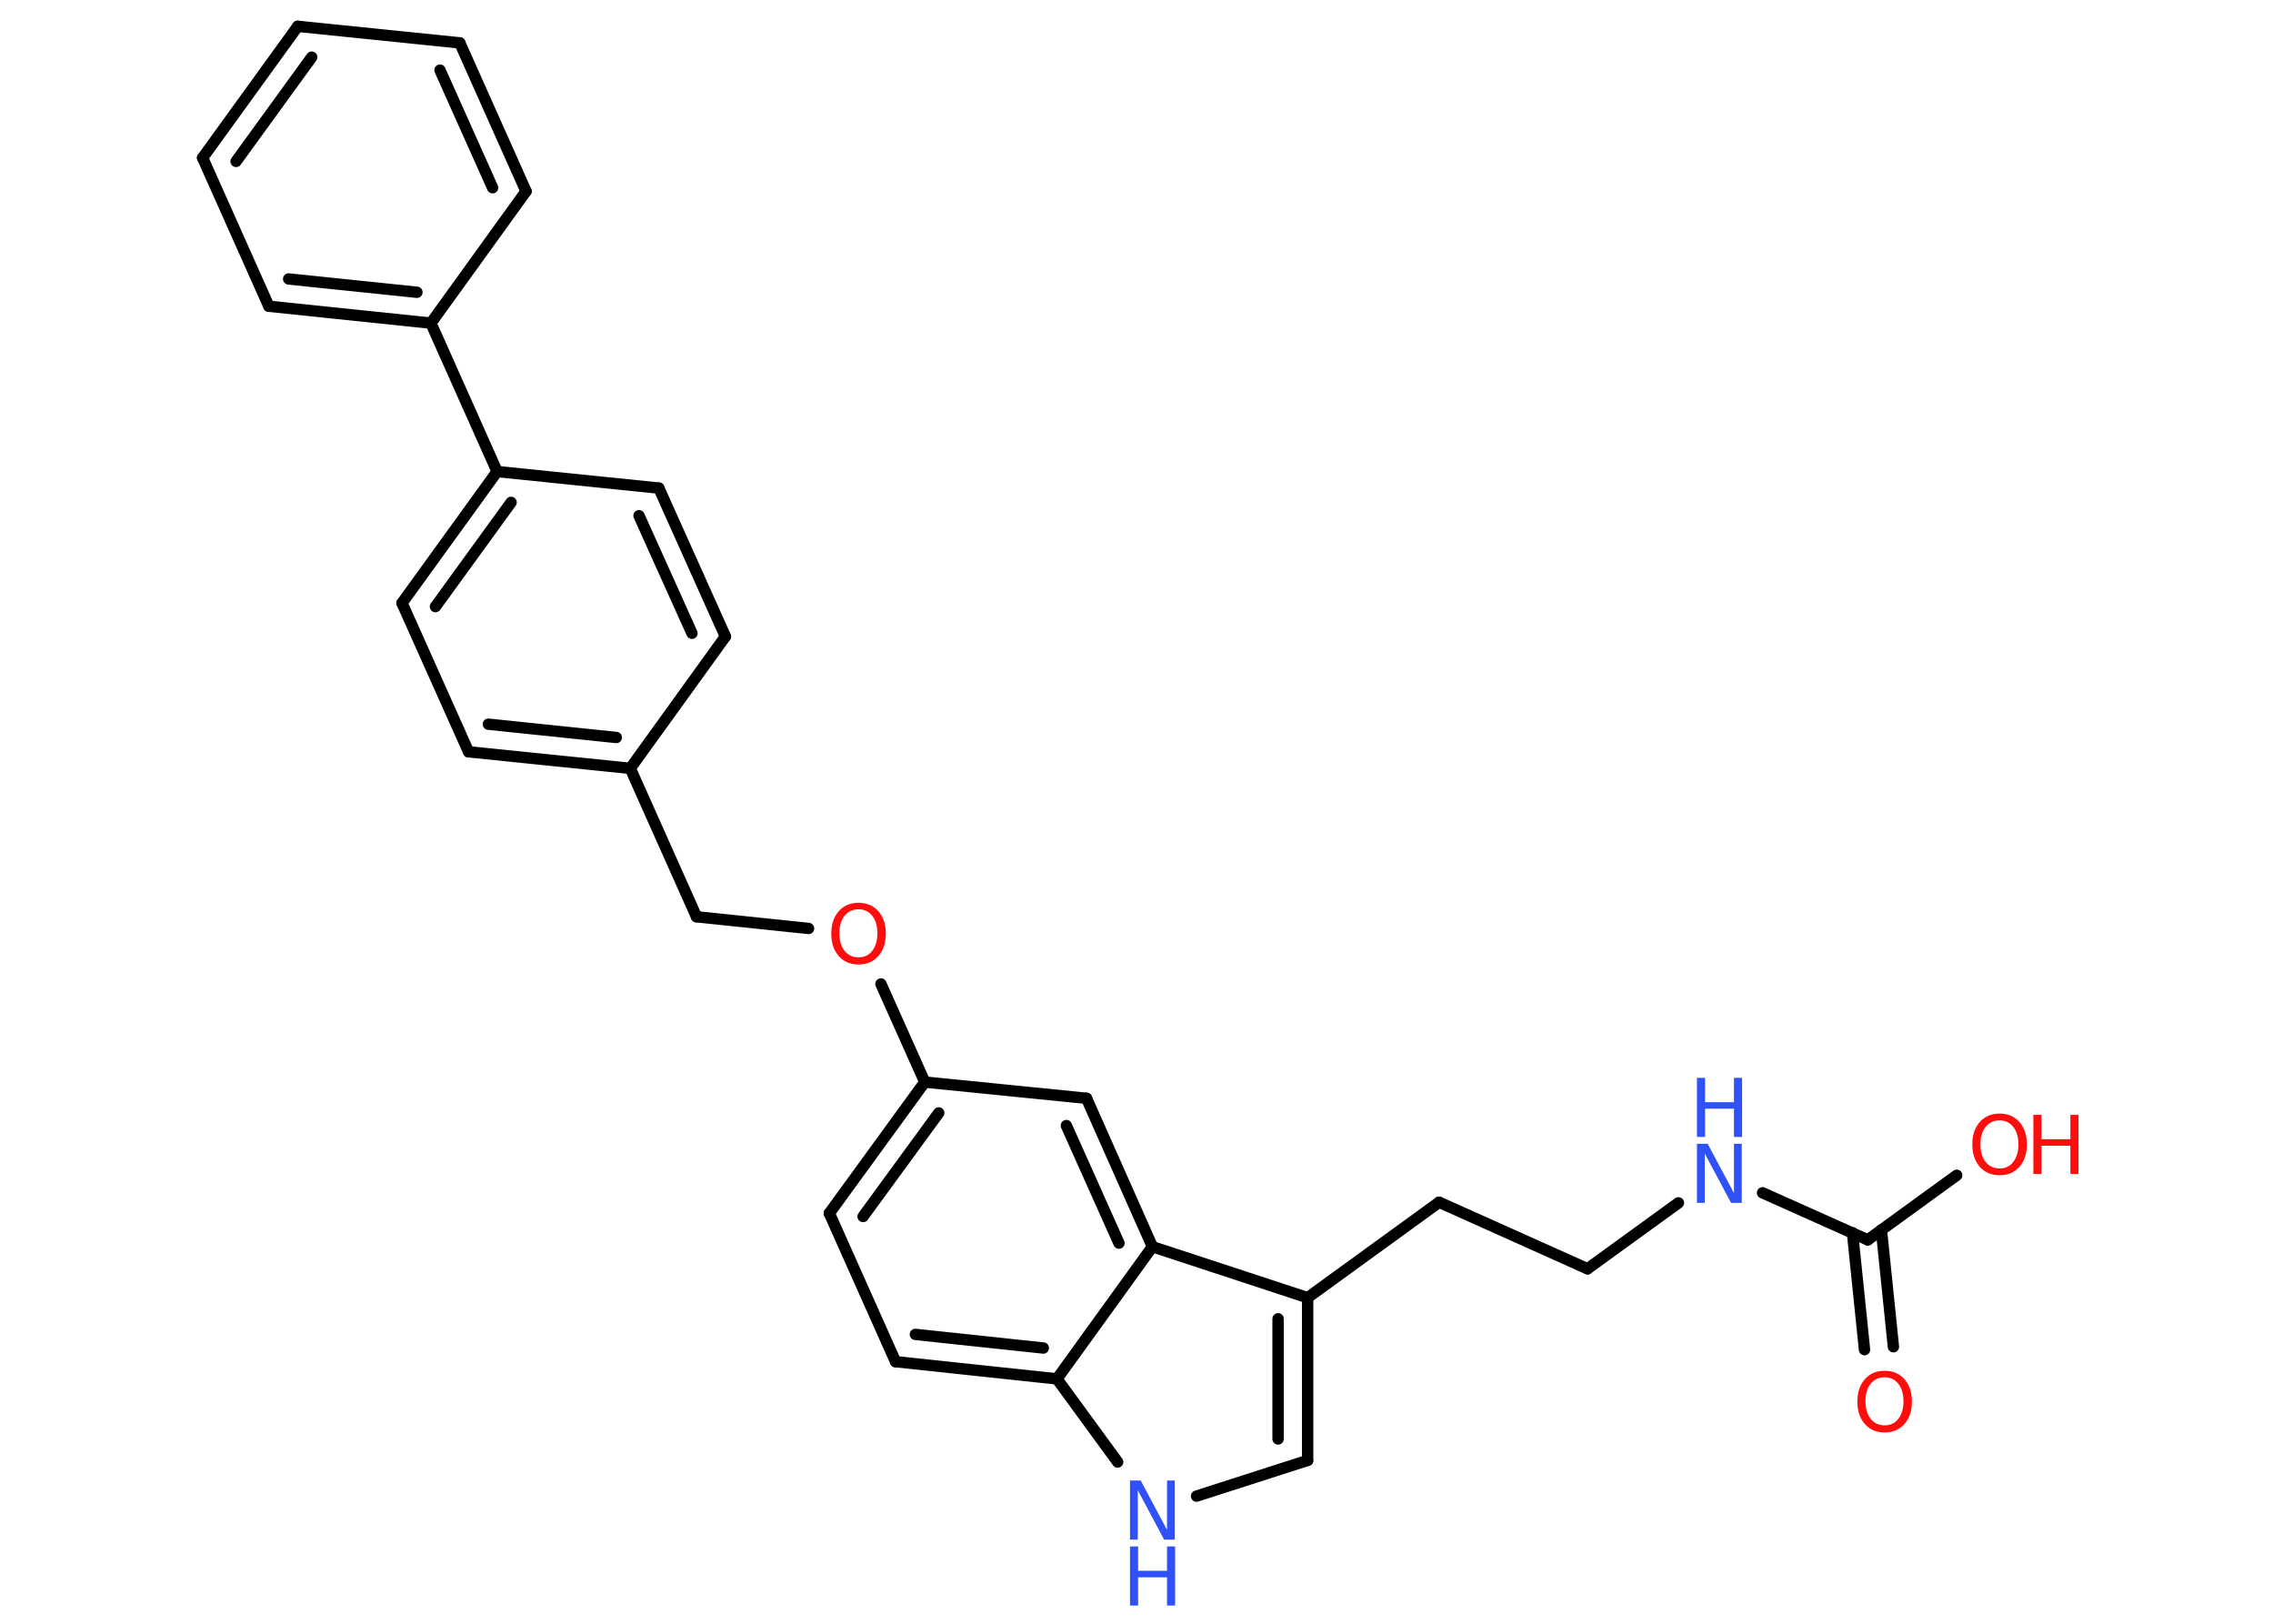 <?xml version='1.0' encoding='UTF-8'?>
<!DOCTYPE svg PUBLIC "-//W3C//DTD SVG 1.1//EN" "http://www.w3.org/Graphics/SVG/1.1/DTD/svg11.dtd">
<svg version='1.2' xmlns='http://www.w3.org/2000/svg' xmlns:xlink='http://www.w3.org/1999/xlink' width='70.0mm' height='50.0mm' viewBox='0 0 70.0 50.0'>
  <desc>Generated by the Chemistry Development Kit (http://github.com/cdk)</desc>
  <g stroke-linecap='round' stroke-linejoin='round' stroke='#000000' stroke-width='.35' fill='#FF0D0D'>
    <rect x='.0' y='.0' width='70.0' height='50.0' fill='#FFFFFF' stroke='none'/>
    <g id='mol1' class='mol'>
      <g id='mol1bnd1' class='bond'>
        <line x1='57.42' y1='41.56' x2='57.05' y2='37.96'/>
        <line x1='58.31' y1='41.47' x2='57.94' y2='37.87'/>
      </g>
      <line id='mol1bnd2' class='bond' x1='57.52' y1='38.18' x2='60.26' y2='36.19'/>
      <line id='mol1bnd3' class='bond' x1='57.52' y1='38.18' x2='54.28' y2='36.73'/>
      <line id='mol1bnd4' class='bond' x1='51.69' y1='37.04' x2='48.89' y2='39.07'/>
      <line id='mol1bnd5' class='bond' x1='48.89' y1='39.07' x2='44.32' y2='37.02'/>
      <line id='mol1bnd6' class='bond' x1='44.32' y1='37.02' x2='40.27' y2='39.96'/>
      <g id='mol1bnd7' class='bond'>
        <line x1='40.27' y1='44.97' x2='40.27' y2='39.96'/>
        <line x1='39.36' y1='44.31' x2='39.36' y2='40.61'/>
      </g>
      <line id='mol1bnd8' class='bond' x1='40.27' y1='44.97' x2='36.85' y2='46.07'/>
      <line id='mol1bnd9' class='bond' x1='34.42' y1='45.02' x2='32.55' y2='42.46'/>
      <g id='mol1bnd10' class='bond'>
        <line x1='27.58' y1='41.93' x2='32.55' y2='42.46'/>
        <line x1='28.19' y1='41.09' x2='32.13' y2='41.51'/>
      </g>
      <line id='mol1bnd11' class='bond' x1='27.58' y1='41.93' x2='25.54' y2='37.36'/>
      <g id='mol1bnd12' class='bond'>
        <line x1='28.48' y1='33.32' x2='25.54' y2='37.36'/>
        <line x1='28.91' y1='34.27' x2='26.58' y2='37.46'/>
      </g>
      <line id='mol1bnd13' class='bond' x1='28.48' y1='33.32' x2='27.13' y2='30.3'/>
      <line id='mol1bnd14' class='bond' x1='24.9' y1='28.59' x2='21.45' y2='28.23'/>
      <line id='mol1bnd15' class='bond' x1='21.45' y1='28.23' x2='19.41' y2='23.66'/>
      <g id='mol1bnd16' class='bond'>
        <line x1='14.43' y1='23.15' x2='19.41' y2='23.66'/>
        <line x1='15.04' y1='22.3' x2='18.98' y2='22.71'/>
      </g>
      <line id='mol1bnd17' class='bond' x1='14.43' y1='23.15' x2='12.38' y2='18.57'/>
      <g id='mol1bnd18' class='bond'>
        <line x1='15.31' y1='14.52' x2='12.38' y2='18.57'/>
        <line x1='15.74' y1='15.47' x2='13.41' y2='18.68'/>
      </g>
      <line id='mol1bnd19' class='bond' x1='15.31' y1='14.52' x2='13.27' y2='9.95'/>
      <g id='mol1bnd20' class='bond'>
        <line x1='8.28' y1='9.43' x2='13.27' y2='9.95'/>
        <line x1='8.89' y1='8.59' x2='12.84' y2='9.0'/>
      </g>
      <line id='mol1bnd21' class='bond' x1='8.28' y1='9.43' x2='6.24' y2='4.86'/>
      <g id='mol1bnd22' class='bond'>
        <line x1='9.17' y1='.81' x2='6.24' y2='4.86'/>
        <line x1='9.6' y1='1.76' x2='7.27' y2='4.97'/>
      </g>
      <line id='mol1bnd23' class='bond' x1='9.17' y1='.81' x2='14.16' y2='1.32'/>
      <g id='mol1bnd24' class='bond'>
        <line x1='16.2' y1='5.89' x2='14.16' y2='1.32'/>
        <line x1='15.17' y1='5.78' x2='13.55' y2='2.16'/>
      </g>
      <line id='mol1bnd25' class='bond' x1='13.27' y1='9.95' x2='16.2' y2='5.89'/>
      <line id='mol1bnd26' class='bond' x1='15.31' y1='14.52' x2='20.29' y2='15.03'/>
      <g id='mol1bnd27' class='bond'>
        <line x1='22.34' y1='19.6' x2='20.29' y2='15.03'/>
        <line x1='21.31' y1='19.5' x2='19.68' y2='15.88'/>
      </g>
      <line id='mol1bnd28' class='bond' x1='19.41' y1='23.66' x2='22.34' y2='19.6'/>
      <line id='mol1bnd29' class='bond' x1='28.48' y1='33.32' x2='33.46' y2='33.82'/>
      <g id='mol1bnd30' class='bond'>
        <line x1='35.49' y1='38.39' x2='33.46' y2='33.82'/>
        <line x1='34.46' y1='38.28' x2='32.84' y2='34.66'/>
      </g>
      <line id='mol1bnd31' class='bond' x1='40.27' y1='39.96' x2='35.49' y2='38.39'/>
      <line id='mol1bnd32' class='bond' x1='32.55' y1='42.46' x2='35.49' y2='38.39'/>
      <path id='mol1atm1' class='atom' d='M58.04 42.41q-.27 .0 -.43 .2q-.16 .2 -.16 .54q.0 .34 .16 .54q.16 .2 .43 .2q.27 .0 .42 -.2q.16 -.2 .16 -.54q.0 -.34 -.16 -.54q-.16 -.2 -.42 -.2zM58.04 42.21q.38 .0 .61 .26q.23 .26 .23 .69q.0 .43 -.23 .69q-.23 .26 -.61 .26q-.38 .0 -.61 -.26q-.23 -.26 -.23 -.69q.0 -.43 .23 -.69q.23 -.26 .61 -.26z' stroke='none'/>
      <g id='mol1atm3' class='atom'>
        <path d='M61.58 34.5q-.27 .0 -.43 .2q-.16 .2 -.16 .54q.0 .34 .16 .54q.16 .2 .43 .2q.27 .0 .42 -.2q.16 -.2 .16 -.54q.0 -.34 -.16 -.54q-.16 -.2 -.42 -.2zM61.58 34.29q.38 .0 .61 .26q.23 .26 .23 .69q.0 .43 -.23 .69q-.23 .26 -.61 .26q-.38 .0 -.61 -.26q-.23 -.26 -.23 -.69q.0 -.43 .23 -.69q.23 -.26 .61 -.26z' stroke='none'/>
        <path d='M62.62 34.33h.25v.75h.89v-.75h.25v1.82h-.25v-.87h-.89v.87h-.25v-1.82z' stroke='none'/>
      </g>
      <g id='mol1atm4' class='atom'>
        <path d='M52.26 35.22h.33l.81 1.52v-1.52h.24v1.82h-.33l-.81 -1.52v1.52h-.24v-1.82z' stroke='none' fill='#3050F8'/>
        <path d='M52.26 33.19h.25v.75h.89v-.75h.25v1.82h-.25v-.87h-.89v.87h-.25v-1.82z' stroke='none' fill='#3050F8'/>
      </g>
      <g id='mol1atm9' class='atom'>
        <path d='M34.8 45.59h.33l.81 1.52v-1.52h.24v1.82h-.33l-.81 -1.52v1.52h-.24v-1.82z' stroke='none' fill='#3050F8'/>
        <path d='M34.8 47.62h.25v.75h.89v-.75h.25v1.82h-.25v-.87h-.89v.87h-.25v-1.82z' stroke='none' fill='#3050F8'/>
      </g>
      <path id='mol1atm14' class='atom' d='M26.44 28.0q-.27 .0 -.43 .2q-.16 .2 -.16 .54q.0 .34 .16 .54q.16 .2 .43 .2q.27 .0 .42 -.2q.16 -.2 .16 -.54q.0 -.34 -.16 -.54q-.16 -.2 -.42 -.2zM26.44 27.8q.38 .0 .61 .26q.23 .26 .23 .69q.0 .43 -.23 .69q-.23 .26 -.61 .26q-.38 .0 -.61 -.26q-.23 -.26 -.23 -.69q.0 -.43 .23 -.69q.23 -.26 .61 -.26z' stroke='none'/>
    </g>
  </g>
</svg>
